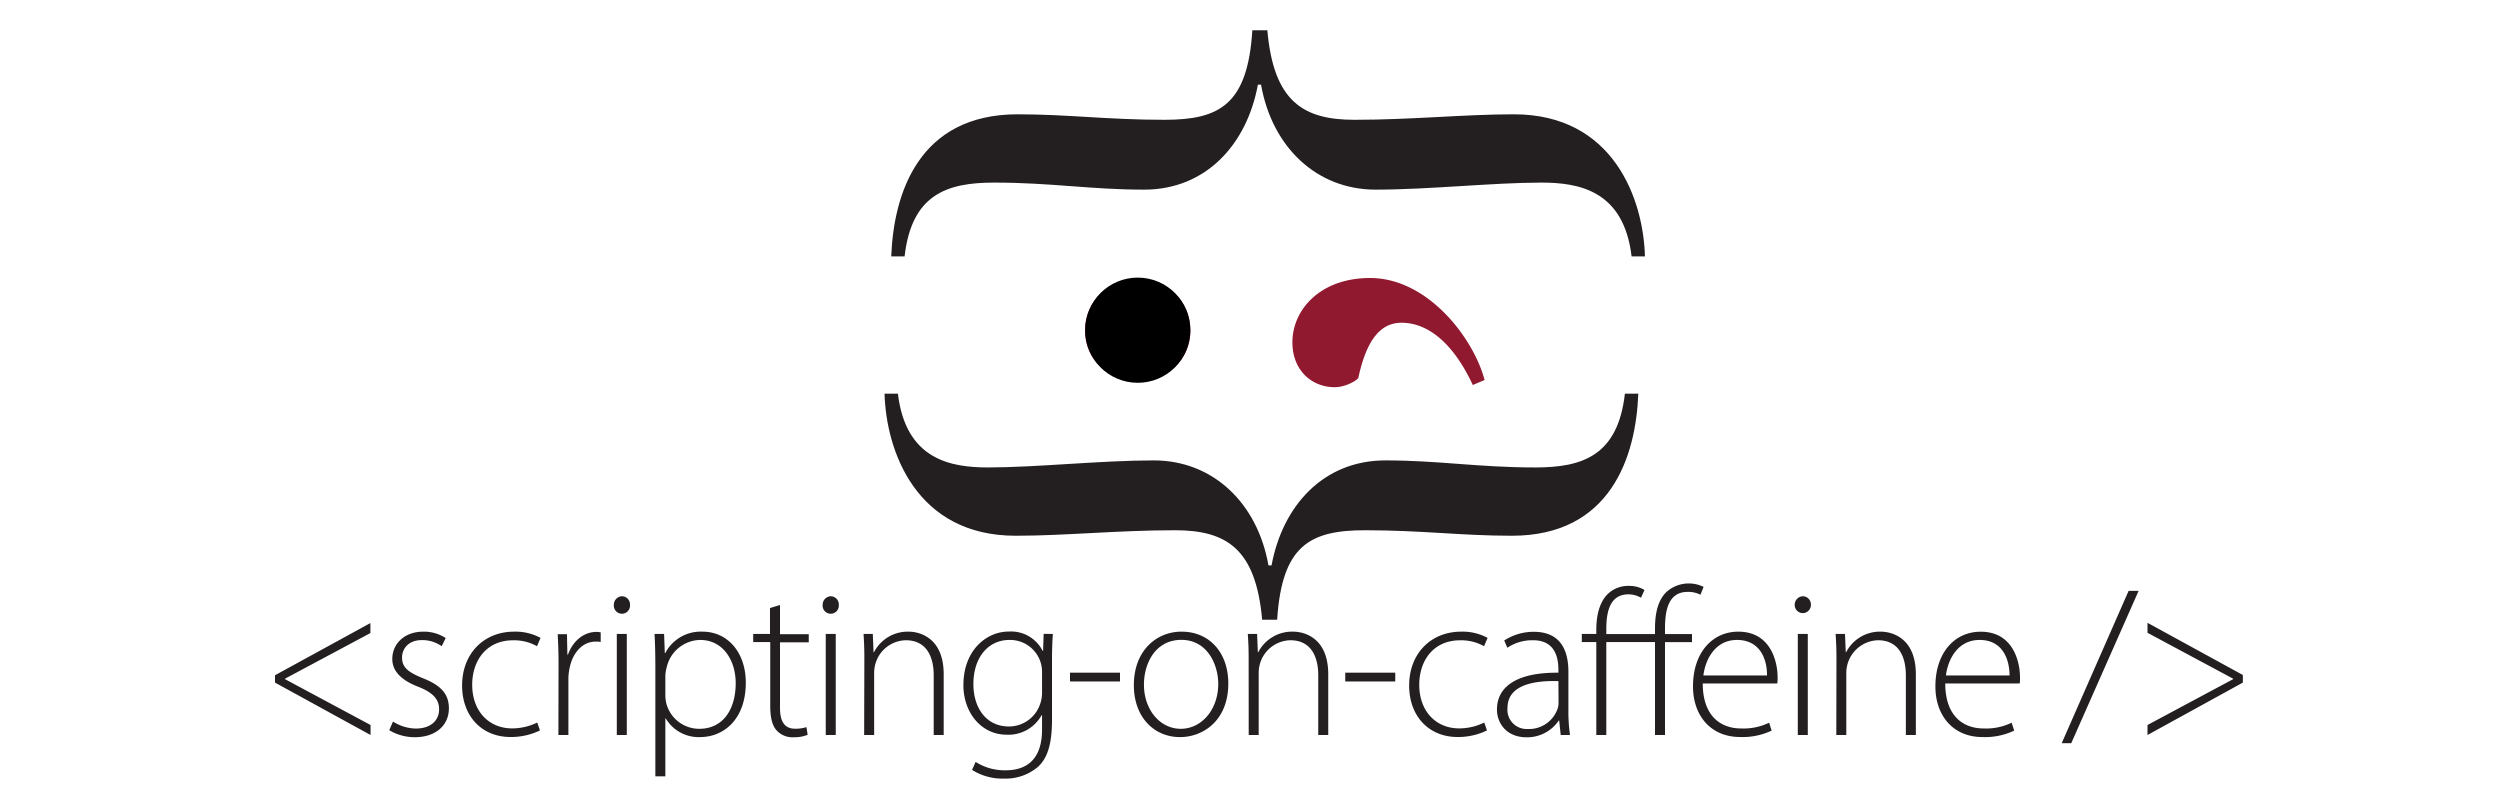 <svg xmlns="http://www.w3.org/2000/svg" viewBox="0 0 500 159.55" role="img"><defs><style>.cls-1{fill:#231f20}</style></defs><path class="cls-1" d="M55 135.05l19.08-10.44v2L57 135.74v.09L74.11 145v2L55 136.52zM78.6 144.31a8.74 8.74 0 0 0 4.53 1.4c3.18 0 4.69-1.75 4.69-3.85s-1.34-3.4-4.25-4.54c-3.29-1.28-5.11-3.08-5.11-5.53 0-2.91 2.29-5.46 6.21-5.46a8 8 0 0 1 4.47 1.28l-.8 1.63a6.72 6.72 0 0 0-4-1.22c-2.56 0-3.93 1.65-3.93 3.49 0 2.11 1.43 3 4.18 4.14 3.26 1.29 5.19 2.91 5.19 6 0 3.46-2.68 5.79-6.8 5.79a9.89 9.89 0 0 1-5.13-1.4zM108 146.08a13.16 13.16 0 0 1-5.9 1.32c-5.8 0-9.68-4.23-9.68-10.29 0-6.42 4.37-10.78 10.4-10.78a10.49 10.49 0 0 1 5.29 1.25l-.71 1.66a9.36 9.36 0 0 0-4.78-1.18c-5.41 0-8.18 4.14-8.18 8.89 0 5.28 3.33 8.73 8 8.73a11.46 11.46 0 0 0 5-1.17zM111.71 132.84c0-2-.06-4.09-.17-6h1.85l.09 4.1h.11c.89-2.55 3-4.56 5.73-4.56a3.18 3.18 0 0 1 .82.1v1.91a4.22 4.22 0 0 0-1-.07c-2.76 0-4.75 2.41-5.29 5.64a10.72 10.72 0 0 0-.17 1.92V147h-2zM126 121a1.62 1.62 0 1 1-3.23 0 1.7 1.7 0 0 1 1.63-1.75A1.64 1.64 0 0 1 126 121zm-2.64 26v-20.21h2V147zM131.07 133.23c0-2.52-.06-4.52-.16-6.44h1.91l.14 3.83h.09a8 8 0 0 1 7.43-4.29c5.18 0 8.68 4.29 8.68 10.21 0 7.21-4.3 10.88-9.17 10.88a7.65 7.65 0 0 1-6.84-3.73h-.08v11.58h-2zm2 5.79a7.07 7.07 0 0 0 .18 1.6 6.8 6.8 0 0 0 6.63 5.14c4.63 0 7.26-3.76 7.26-9.14 0-4.53-2.53-8.63-7.1-8.63a7 7 0 0 0-6.68 5.38 7.83 7.83 0 0 0-.29 1.72zM156 121v5.84h5.75v1.62H156v13.11c0 2.56.8 4.17 3 4.17a7 7 0 0 0 2.29-.32l.24 1.54a7 7 0 0 1-2.78.49 4.29 4.29 0 0 1-3.48-1.43c-.91-1.06-1.22-2.75-1.22-4.81v-12.8h-3.41v-1.62H154v-5.18zM167.76 121a1.62 1.62 0 1 1-3.23 0 1.7 1.7 0 0 1 1.62-1.75 1.64 1.64 0 0 1 1.61 1.75zm-2.61 26v-20.21h2V147zM172.87 131.61c0-1.84-.06-3.23-.16-4.82h1.85l.15 3.65h.09a7.59 7.59 0 0 1 6.94-4.11c1.92 0 7 1 7 8.54V147h-2v-11.95c0-3.68-1.42-7-5.59-7a6.48 6.48 0 0 0-6.05 4.64 7 7 0 0 0-.27 1.8V147h-2zM210.57 126.79c-.1 1.5-.17 3.1-.17 5.21v12c0 5.16-1.06 7.73-2.76 9.33a10 10 0 0 1-6.83 2.39 11.42 11.42 0 0 1-6.4-1.74l.71-1.6a10.83 10.83 0 0 0 6 1.68c4.23 0 7.29-2.2 7.29-8.17v-2.85h-.09a7.57 7.57 0 0 1-7 3.9c-5.06 0-8.64-4.42-8.64-9.9 0-7 4.61-10.73 9.08-10.73a7.07 7.07 0 0 1 6.77 3.87h.09l.11-3.41zm-2.16 7.75a6.39 6.39 0 0 0-6.52-6.55c-4.27 0-7.21 3.51-7.21 8.84 0 4.54 2.39 8.47 7.15 8.47a6.59 6.59 0 0 0 6.22-4.57 6.66 6.66 0 0 0 .36-2.13zM224 134.53v1.76h-10v-1.76zM245.66 136.69c0 7.53-5.15 10.73-9.65 10.73-5.22 0-9.24-4-9.24-10.39 0-6.9 4.52-10.7 9.53-10.7 5.57 0 9.36 4.18 9.36 10.36zm-16.87.25c0 5 3.21 8.82 7.36 8.82s7.5-3.81 7.5-9c0-3.69-2.08-8.79-7.4-8.79-5.13.03-7.46 4.62-7.46 8.97zM249.73 131.61c0-1.84-.06-3.23-.17-4.82h1.86l.15 3.65h.08a7.62 7.62 0 0 1 7-4.11c1.92 0 7 1 7 8.54V147h-2v-11.95c0-3.68-1.42-7-5.59-7a6.47 6.47 0 0 0-6.05 4.64 6.55 6.55 0 0 0-.27 1.8V147h-2zM279.05 134.53v1.76h-10v-1.76zM297.4 146.08a13.07 13.07 0 0 1-5.89 1.32c-5.8 0-9.68-4.23-9.68-10.29 0-6.42 4.37-10.78 10.4-10.78a10.49 10.49 0 0 1 5.29 1.25l-.71 1.66a9.39 9.39 0 0 0-4.78-1.18c-5.41 0-8.18 4.14-8.18 8.89 0 5.28 3.32 8.73 8 8.73a11.46 11.46 0 0 0 5-1.17zM312.14 147l-.3-2.89h-.09a7.64 7.64 0 0 1-6.43 3.35c-4.05 0-5.93-2.86-5.93-5.55 0-4.65 4.09-7.45 12.29-7.37V134c0-2-.38-6-5.15-5.95a8.91 8.91 0 0 0-5.06 1.5l-.63-1.45a10.84 10.84 0 0 1 5.91-1.74c5.82 0 6.93 4.37 6.93 8v7.87A33.13 33.13 0 0 0 314 147zm-.46-10.78c-4.39-.12-10.18.54-10.18 5.38a3.84 3.84 0 0 0 4 4.2 6.06 6.06 0 0 0 6-4 3.76 3.76 0 0 0 .21-1.21zM331 147v-18.59h-9.74V147h-2v-18.59h-2.9v-1.62h2.9V126c0-3.14.72-5.6 2.24-7.15a5.9 5.9 0 0 1 4.4-1.67 5.78 5.78 0 0 1 3 .82l-.7 1.55a5 5 0 0 0-2.5-.68c-3.51 0-4.44 3.06-4.44 6.94v1H331v-1.1c0-3.11.6-5.62 2.23-7.26a6.7 6.7 0 0 1 7.49-1.07l-.63 1.57a5.2 5.2 0 0 0-2.56-.57c-3.75 0-4.53 3.46-4.53 7.3v1.13h5.4v1.62H333V147zM340.55 136.69c0 6.43 3.5 9 7.66 9a11.64 11.64 0 0 0 5.61-1.15l.51 1.58a13.53 13.53 0 0 1-6.33 1.28c-5.8 0-9.4-4.22-9.4-10.13 0-6.73 3.86-10.94 9.06-10.94 6.61 0 7.86 6.21 7.86 9.12a7.29 7.29 0 0 1-.06 1.24zm12.85-1.6c.05-2.81-1.12-7.1-6-7.1-4.43 0-6.35 4-6.72 7.1zM362.18 121a1.62 1.62 0 1 1-3.24 0 1.7 1.7 0 0 1 1.63-1.75 1.64 1.64 0 0 1 1.61 1.75zm-2.62 26v-20.21h2V147zM367.29 131.61c0-1.84-.06-3.23-.17-4.82H369l.15 3.65h.08a7.59 7.59 0 0 1 6.94-4.11c1.92 0 7 1 7 8.54V147h-2v-11.95c0-3.68-1.41-7-5.58-7a6.54 6.54 0 0 0-6.33 6.44V147h-2zM389.05 136.69c0 6.43 3.51 9 7.67 9a11.67 11.67 0 0 0 5.61-1.15l.51 1.58a13.53 13.53 0 0 1-6.36 1.29c-5.8 0-9.4-4.22-9.4-10.13 0-6.73 3.85-10.94 9.06-10.94 6.61 0 7.86 6.21 7.86 9.12a7.29 7.29 0 0 1-.06 1.24zm12.86-1.6c0-2.81-1.12-7.1-6-7.1-4.43 0-6.35 4-6.72 7.1zM412.34 148.64l13.38-30.46h2l-13.47 30.46zM448.57 136.52L429.5 147v-2l17.13-9.17v-.09l-17.13-9.18v-2L448.57 135z"/><path d="M238.07 66.11c0 5.66-4.4 10-10.52 10S217 71.77 217 66.11a10.16 10.16 0 0 1 10.52-10.2c6.15 0 10.55 4.4 10.55 10.2zm42.23-1.56c-4.39 0-7.06 3.76-8.63 11-.16.47-2.51 1.89-4.71 1.89-4.56 0-8.48-3.3-8.48-9C258.48 62 264 55.6 274 55.6c11.61 0 20.72 12.08 22.92 20.4l-2.36 1c-3.74-8.06-8.76-12.45-14.26-12.45z" fill="#91192f"/><path class="cls-1" d="M178.25 51.28c.47-12.56 5.49-28.42 25.28-28.42 10 0 18.05 1.1 29.36 1.1 11 0 16.64-3 17.58-17.9h3c1.25 14.29 7.22 17.9 17.42 17.9 11.47 0 22-1.1 31.88-1.1 19.94 0 25.91 17 26.22 28.42h-2.67c-1.57-13.19-10.52-14.76-18.06-14.76-9.57 0-22.61 1.41-33.13 1.41-11.77 0-20.72-8.48-22.92-21h-.63c-2.2 11.93-10.36 21-22.77 21-10.67 0-18.52-1.41-30-1.41-9.42 0-16.48 2.35-17.89 14.76zM327.66 78.73c-.47 12.56-5.5 28.42-25.28 28.42-10.05 0-18.06-1.1-29.36-1.1-11 0-16.64 3-17.59 17.9h-3c-1.26-14.29-7.22-17.9-17.43-17.9-11.46 0-22 1.1-31.87 1.1-19.94 0-25.91-17-26.22-28.42h2.67c1.57 13.19 10.52 14.76 18.05 14.76 9.58 0 22.61-1.41 33.13-1.41 11.78 0 20.73 8.48 22.93 21h.62c2.2-11.93 10.37-21 22.77-21 10.68 0 18.53 1.41 30 1.41 9.42 0 16.49-2.35 17.9-14.76z"/><circle cx="227.55" cy="66.04" r="10.52"/></svg>